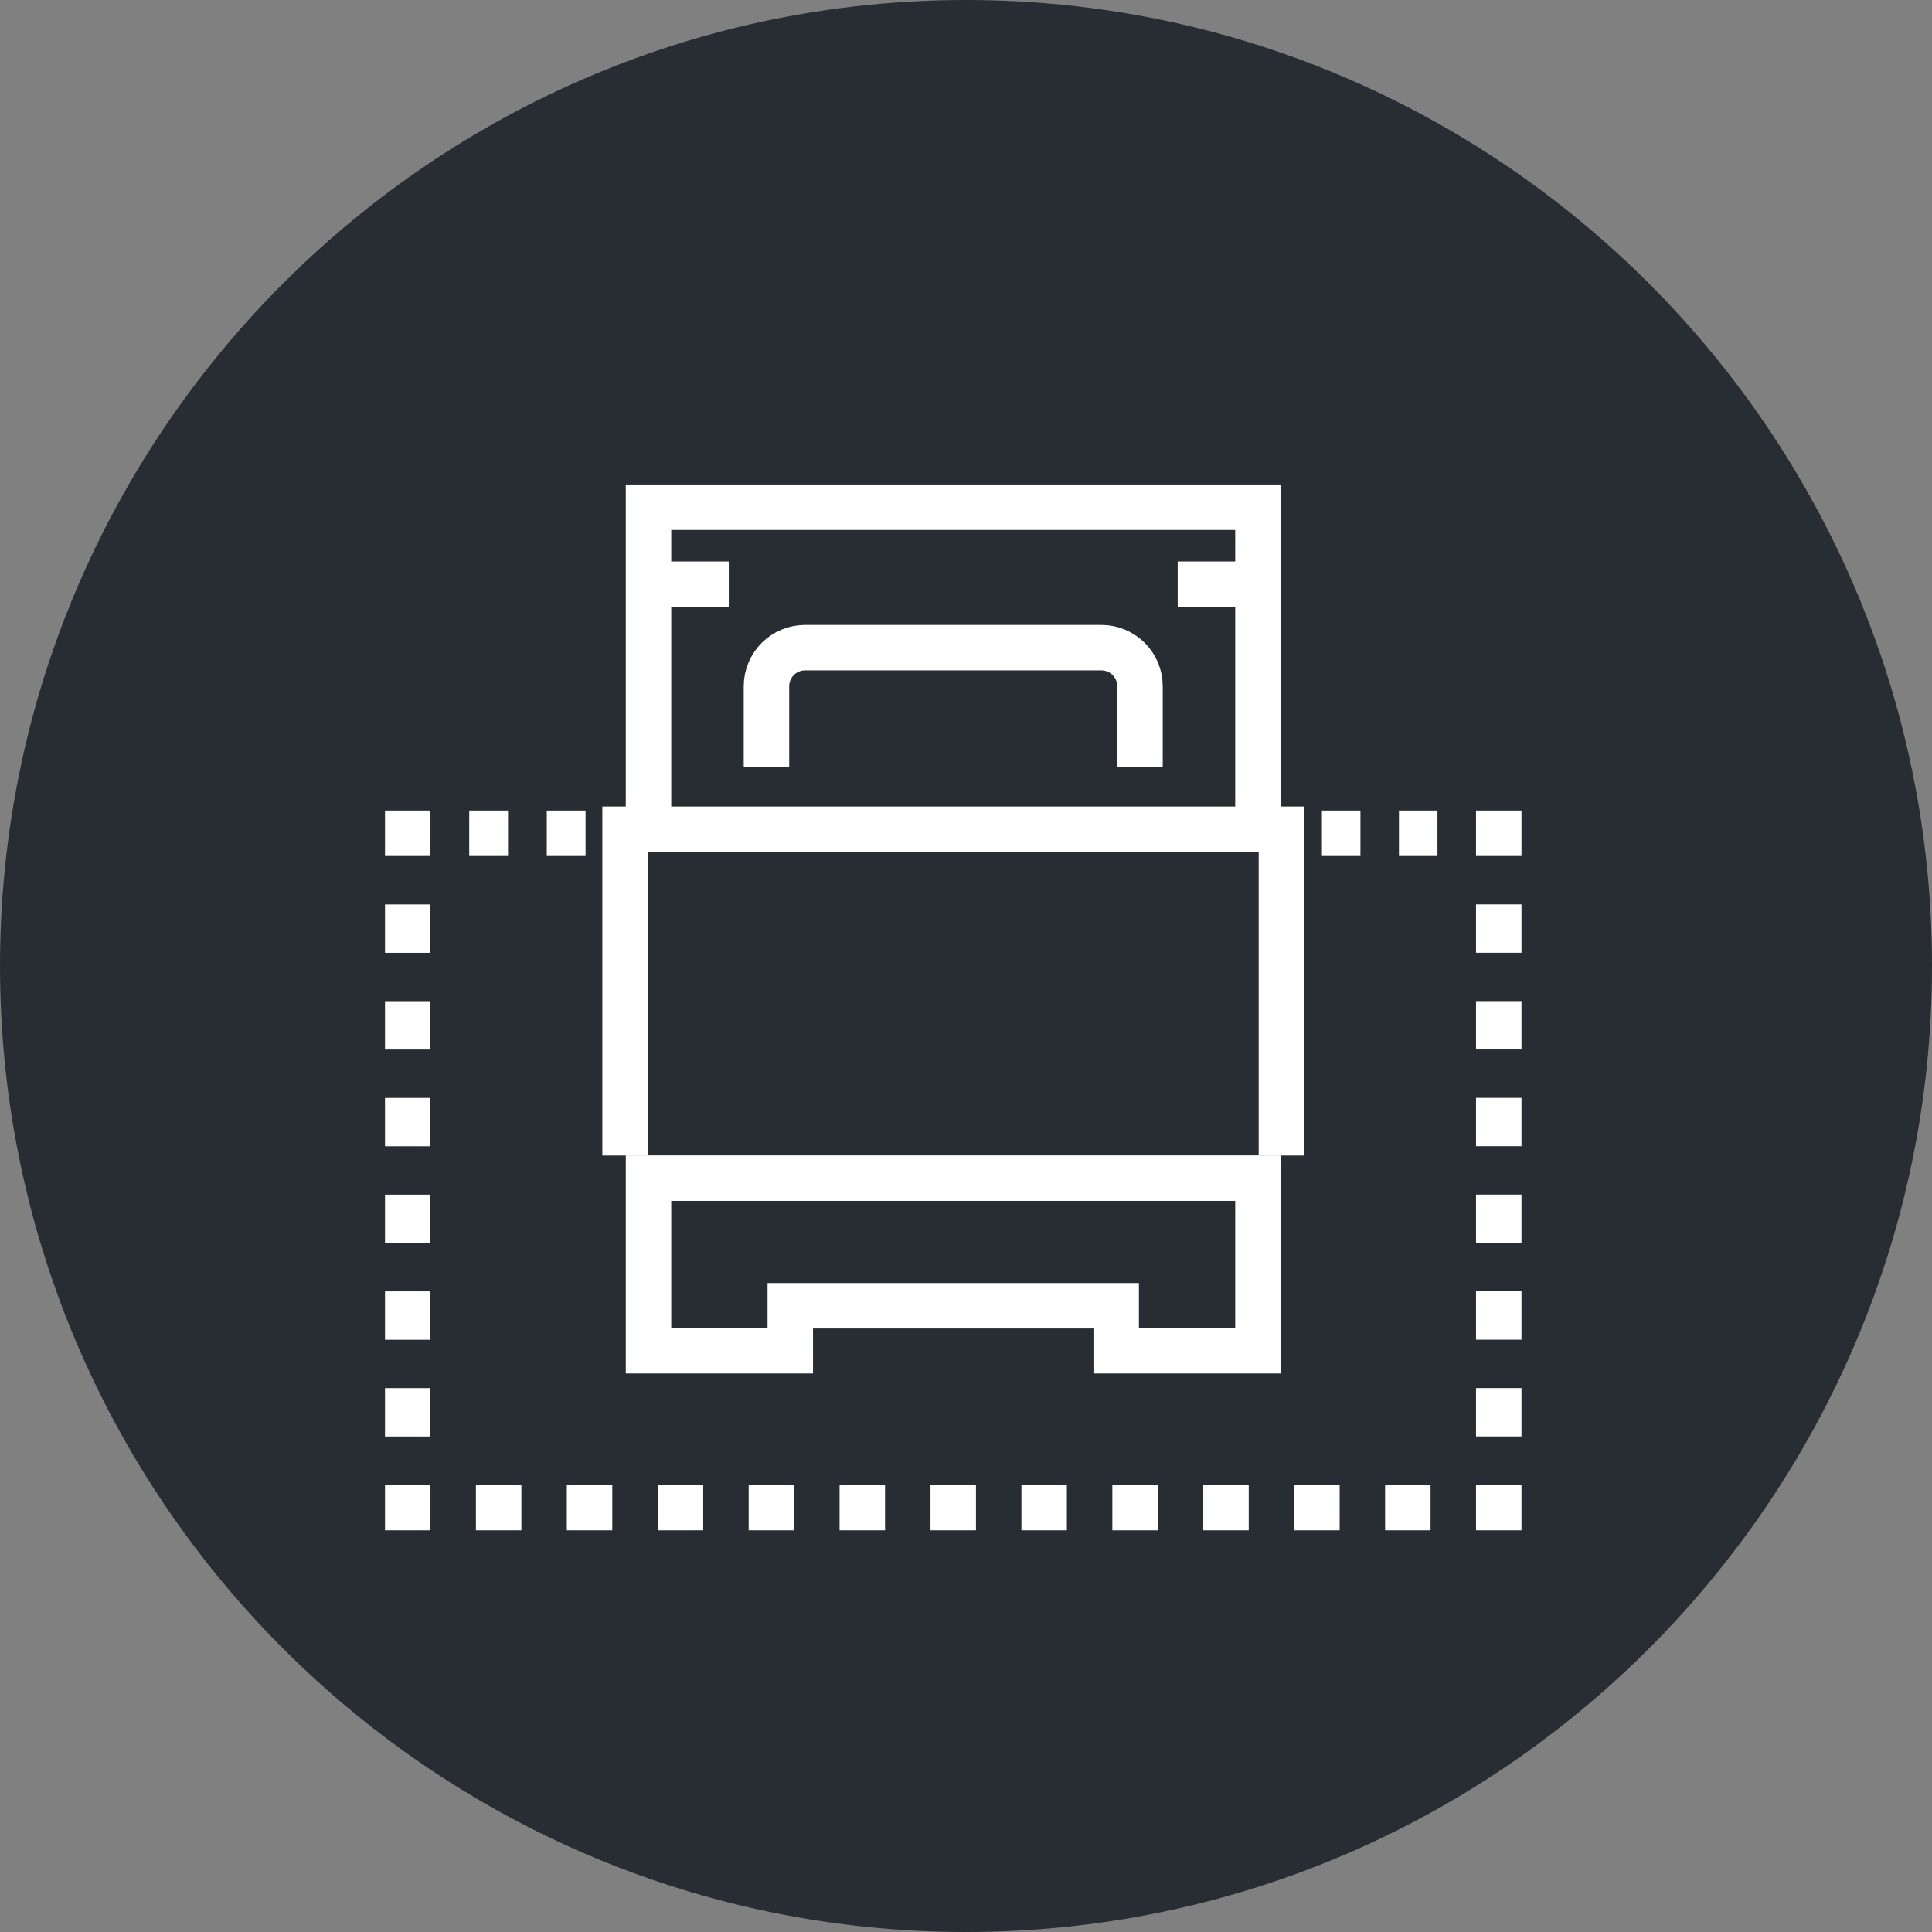 <?xml version="1.0" encoding="utf-8"?>
<!-- Generator: Adobe Illustrator 16.0.0, SVG Export Plug-In . SVG Version: 6.00 Build 0)  -->
<!DOCTYPE svg PUBLIC "-//W3C//DTD SVG 1.1//EN" "http://www.w3.org/Graphics/SVG/1.1/DTD/svg11.dtd">
<svg version="1.1" xmlns="http://www.w3.org/2000/svg" xmlns:xlink="http://www.w3.org/1999/xlink" x="0px" y="0px" width="170px"
	 height="170px" viewBox="0 0 170 170" enable-background="new 0 0 170 170" xml:space="preserve">
<rect x="0" y="0" width="170" height="170" fill="#808080" stroke="none"/>
<g id="Background">
</g>
<g id="Circle">
	<g>
		<path fill="#282D33" d="M85,170c-46.869,0-85-38.131-85-85S38.131,0,85,0s85,38.131,85,85S131.869,170,85,170z"/>
	</g>
</g>
<g id="TEXT">
</g>
<g id="Icons">
	<g>
		<g>
			<line fill="none" stroke="#FFFFFF" stroke-width="4" x1="110.929" y1="73.322" x2="112.929" y2="73.322"/>
			
				<line fill="none" stroke="#FFFFFF" stroke-width="4" stroke-dasharray="3.389,3.389" x1="116.318" y1="73.322" x2="128.182" y2="73.322"/>
			<polyline fill="none" stroke="#FFFFFF" stroke-width="4" points="129.877,73.322 131.877,73.322 131.877,75.322 			"/>
			
				<line fill="none" stroke="#FFFFFF" stroke-width="4" stroke-dasharray="4.256,4.256" x1="131.877" y1="79.579" x2="131.877" y2="128.528"/>
			<polyline fill="none" stroke="#FFFFFF" stroke-width="4" points="131.877,130.656 131.877,132.656 129.877,132.656 			"/>
			
				<line fill="none" stroke="#FFFFFF" stroke-width="4" stroke-dasharray="4,4" x1="125.877" y1="132.656" x2="39.877" y2="132.656"/>
			<polyline fill="none" stroke="#FFFFFF" stroke-width="4" points="37.877,132.656 35.877,132.656 35.877,130.656 			"/>
			
				<line fill="none" stroke="#FFFFFF" stroke-width="4" stroke-dasharray="4.256,4.256" x1="35.877" y1="126.4" x2="35.877" y2="77.45"/>
			<polyline fill="none" stroke="#FFFFFF" stroke-width="4" points="35.877,75.322 35.877,73.322 37.877,73.322 			"/>
			
				<line fill="none" stroke="#FFFFFF" stroke-width="4" stroke-dasharray="3.412,3.412" x1="41.289" y1="73.322" x2="53.231" y2="73.322"/>
			<line fill="none" stroke="#FFFFFF" stroke-width="4" x1="54.938" y1="73.322" x2="56.938" y2="73.322"/>
		</g>
		<polygon fill="none" stroke="#FFFFFF" stroke-width="4" points="57.064,103.67 57.064,118.855 69.539,118.855 69.539,114.898 
			98.215,114.898 98.215,118.855 110.689,118.855 110.689,103.67 		"/>
		<g>
			<path fill="none" stroke="#FFFFFF" stroke-width="4" d="M67.443,67.455v-7.066c0-1.879,1.521-3.4,3.398-3.4H96.91
				c1.879,0,3.401,1.521,3.401,3.4v7.066"/>
		</g>
		<polyline fill="none" stroke="#FFFFFF" stroke-width="4" points="55.002,101.68 55.002,72.967 112.753,72.967 112.753,101.68 		
			"/>
		<polyline fill="none" stroke="#FFFFFF" stroke-width="4" points="57.064,72.939 57.064,44.631 110.689,44.631 110.689,72.939 		
			"/>
		<g>
			<line fill="none" stroke="#FFFFFF" stroke-width="4" x1="57.127" y1="51.406" x2="64.127" y2="51.406"/>
			<line fill="none" stroke="#FFFFFF" stroke-width="4" x1="103.627" y1="51.406" x2="110.627" y2="51.406"/>
		</g>
	</g>
</g>
</svg>
